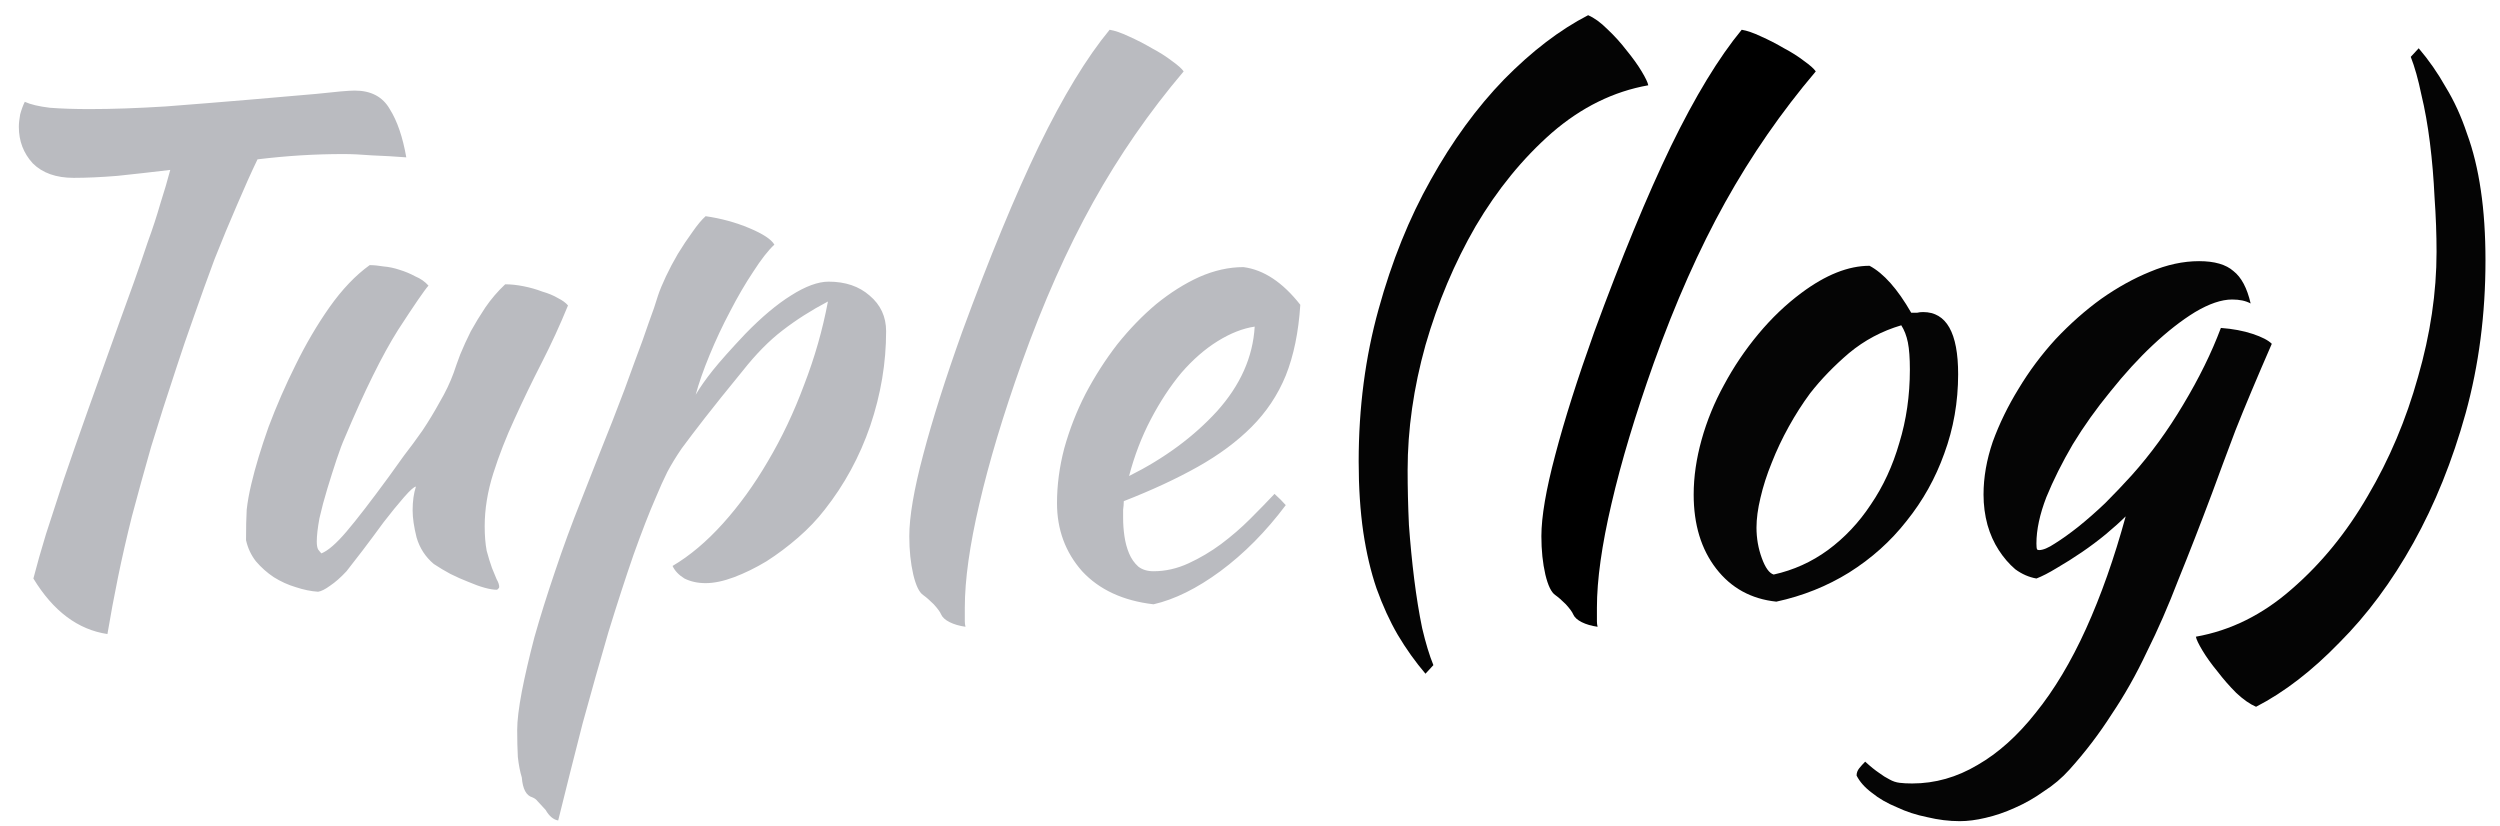 <svg width="121" height="40" viewBox="0 0 121 40" fill="none" xmlns="http://www.w3.org/2000/svg">
<g id="Tuple(log)">
<path d="M3.568 8.608C2.715 8.608 2.053 8.373 1.584 7.904C1.136 7.413 0.912 6.827 0.912 6.144C0.912 5.973 0.933 5.771 0.976 5.536C1.04 5.301 1.115 5.099 1.2 4.928C1.477 5.056 1.883 5.152 2.416 5.216C2.971 5.259 3.611 5.28 4.336 5.28C5.424 5.28 6.651 5.237 8.016 5.152C9.403 5.045 10.725 4.939 11.984 4.832C13.243 4.725 14.352 4.629 15.312 4.544C16.272 4.437 16.891 4.384 17.168 4.384C17.957 4.384 18.523 4.683 18.864 5.28C19.227 5.856 19.493 6.635 19.664 7.616C19.109 7.573 18.555 7.541 18 7.52C17.467 7.477 17.008 7.456 16.624 7.456C15.941 7.456 15.248 7.477 14.544 7.52C13.861 7.563 13.168 7.627 12.464 7.712C12.165 8.331 11.835 9.067 11.472 9.92C11.109 10.752 10.747 11.627 10.384 12.544C10.043 13.461 9.712 14.379 9.392 15.296C9.072 16.192 8.795 17.003 8.56 17.728C8.091 19.136 7.675 20.437 7.312 21.632C6.971 22.827 6.661 23.947 6.384 24.992C6.128 26.016 5.904 26.997 5.712 27.936C5.52 28.875 5.349 29.792 5.2 30.688C3.771 30.475 2.576 29.579 1.616 28C1.787 27.339 1.989 26.624 2.224 25.856C2.48 25.067 2.768 24.181 3.088 23.2C3.429 22.197 3.824 21.067 4.272 19.808C4.72 18.549 5.232 17.12 5.808 15.52C6.021 14.923 6.245 14.304 6.48 13.664C6.715 13.003 6.939 12.352 7.152 11.712C7.387 11.072 7.589 10.453 7.76 9.856C7.952 9.259 8.112 8.715 8.24 8.224C7.344 8.331 6.491 8.427 5.68 8.512C4.891 8.576 4.187 8.608 3.568 8.608ZM20.995 27.296C20.59 26.955 20.313 26.528 20.163 26.016C20.035 25.504 19.971 25.067 19.971 24.704C19.971 24.256 20.025 23.872 20.131 23.552C20.046 23.552 19.854 23.723 19.555 24.064C19.257 24.405 18.926 24.811 18.564 25.28C18.222 25.749 17.881 26.208 17.54 26.656C17.198 27.104 16.942 27.435 16.771 27.648C16.494 27.947 16.227 28.181 15.972 28.352C15.737 28.523 15.545 28.619 15.396 28.64C15.054 28.619 14.691 28.544 14.307 28.416C13.945 28.309 13.593 28.149 13.252 27.936C12.931 27.723 12.643 27.467 12.387 27.168C12.153 26.869 11.993 26.528 11.908 26.144C11.908 25.547 11.918 25.056 11.94 24.672C11.982 24.288 12.057 23.872 12.164 23.424C12.355 22.613 12.633 21.696 12.995 20.672C13.38 19.648 13.817 18.645 14.307 17.664C14.798 16.661 15.342 15.733 15.94 14.88C16.558 14.005 17.209 13.323 17.892 12.832C18.084 12.832 18.308 12.853 18.564 12.896C18.82 12.917 19.076 12.971 19.331 13.056C19.609 13.141 19.865 13.248 20.099 13.376C20.355 13.483 20.569 13.632 20.739 13.824C20.547 14.037 20.057 14.752 19.267 15.968C18.5 17.184 17.636 18.933 16.675 21.216C16.569 21.451 16.441 21.792 16.291 22.24C16.142 22.688 15.993 23.157 15.844 23.648C15.694 24.139 15.566 24.619 15.46 25.088C15.374 25.557 15.332 25.931 15.332 26.208C15.332 26.379 15.353 26.507 15.396 26.592C15.46 26.677 15.513 26.741 15.556 26.784C15.876 26.656 16.281 26.304 16.771 25.728C17.262 25.152 17.945 24.267 18.82 23.072C19.033 22.773 19.278 22.432 19.555 22.048C19.854 21.664 20.153 21.259 20.451 20.832C20.75 20.384 21.027 19.925 21.284 19.456C21.561 18.987 21.785 18.517 21.956 18.048C22.041 17.792 22.148 17.493 22.276 17.152C22.425 16.789 22.596 16.416 22.788 16.032C23.001 15.648 23.235 15.264 23.491 14.88C23.769 14.475 24.089 14.101 24.451 13.76C24.729 13.76 25.027 13.792 25.348 13.856C25.668 13.92 25.966 14.005 26.244 14.112C26.542 14.197 26.798 14.304 27.012 14.432C27.225 14.539 27.385 14.656 27.491 14.784C27.108 15.723 26.681 16.651 26.212 17.568C25.742 18.485 25.305 19.392 24.899 20.288C24.494 21.163 24.153 22.037 23.875 22.912C23.598 23.787 23.459 24.64 23.459 25.472C23.459 25.92 23.491 26.315 23.555 26.656C23.641 26.976 23.726 27.253 23.811 27.488C23.897 27.701 23.971 27.883 24.035 28.032C24.121 28.181 24.163 28.309 24.163 28.416C24.163 28.437 24.142 28.469 24.099 28.512C24.078 28.533 24.057 28.544 24.035 28.544C23.886 28.544 23.694 28.512 23.459 28.448C23.225 28.384 22.958 28.288 22.66 28.16C22.382 28.053 22.094 27.925 21.796 27.776C21.518 27.627 21.252 27.467 20.995 27.296ZM25.768 38.592C25.469 38.507 25.299 38.187 25.256 37.632C25.171 37.355 25.107 37.024 25.064 36.64C25.043 36.256 25.032 35.819 25.032 35.328C25.032 34.88 25.107 34.261 25.256 33.472C25.405 32.704 25.608 31.829 25.864 30.848C26.141 29.867 26.472 28.811 26.856 27.68C27.24 26.528 27.667 25.365 28.136 24.192C28.712 22.72 29.213 21.451 29.64 20.384C30.067 19.296 30.419 18.357 30.696 17.568C30.995 16.779 31.229 16.128 31.4 15.616C31.592 15.104 31.741 14.667 31.848 14.304C31.933 14.048 32.061 13.739 32.232 13.376C32.403 13.013 32.595 12.651 32.808 12.288C33.043 11.904 33.277 11.552 33.512 11.232C33.747 10.891 33.96 10.635 34.152 10.464C34.899 10.571 35.603 10.763 36.264 11.04C36.925 11.317 37.331 11.584 37.48 11.84C37.181 12.117 36.84 12.555 36.456 13.152C36.072 13.728 35.699 14.368 35.336 15.072C34.973 15.755 34.643 16.459 34.344 17.184C34.045 17.909 33.821 18.549 33.672 19.104C33.885 18.741 34.163 18.347 34.504 17.92C34.845 17.493 35.368 16.907 36.072 16.16C36.861 15.349 37.597 14.731 38.28 14.304C38.984 13.856 39.592 13.632 40.104 13.632C40.915 13.632 41.576 13.856 42.088 14.304C42.621 14.752 42.888 15.328 42.888 16.032C42.888 17.568 42.632 19.093 42.12 20.608C41.608 22.101 40.872 23.456 39.912 24.672C39.549 25.141 39.123 25.589 38.632 26.016C38.141 26.443 37.629 26.827 37.096 27.168C36.563 27.488 36.04 27.744 35.528 27.936C35.016 28.128 34.557 28.224 34.152 28.224C33.768 28.224 33.427 28.149 33.128 28C32.851 27.829 32.659 27.627 32.552 27.392C33.384 26.901 34.195 26.219 34.984 25.344C35.773 24.469 36.499 23.467 37.16 22.336C37.843 21.184 38.429 19.947 38.92 18.624C39.432 17.301 39.816 15.957 40.072 14.592C39.261 15.019 38.525 15.488 37.864 16C37.224 16.491 36.584 17.141 35.944 17.952C35.176 18.891 34.568 19.648 34.12 20.224C33.672 20.8 33.299 21.291 33 21.696C32.723 22.101 32.488 22.485 32.296 22.848C32.125 23.189 31.933 23.616 31.72 24.128C31.421 24.811 31.069 25.717 30.664 26.848C30.28 27.957 29.875 29.205 29.448 30.592C29.043 31.979 28.627 33.451 28.2 35.008C27.795 36.587 27.4 38.155 27.016 39.712C26.781 39.669 26.579 39.499 26.408 39.2C26.237 39.008 26.109 38.869 26.024 38.784C25.96 38.699 25.875 38.635 25.768 38.592ZM44.01 25.952C44.01 25.013 44.233 23.701 44.681 22.016C45.13 20.309 45.759 18.325 46.569 16.064C47.892 12.459 49.13 9.461 50.282 7.072C51.455 4.661 52.596 2.784 53.706 1.44C53.962 1.483 54.271 1.589 54.633 1.76C55.017 1.931 55.391 2.123 55.754 2.336C56.116 2.528 56.436 2.731 56.714 2.944C57.012 3.157 57.204 3.328 57.289 3.456C55.626 5.419 54.164 7.531 52.906 9.792C51.647 12.053 50.495 14.645 49.45 17.568C48.553 20.085 47.871 22.357 47.401 24.384C46.932 26.389 46.697 28.064 46.697 29.408C46.697 29.771 46.697 29.995 46.697 30.08C46.697 30.165 46.708 30.251 46.73 30.336C46.431 30.293 46.175 30.219 45.962 30.112C45.748 30.005 45.609 29.877 45.545 29.728C45.503 29.621 45.386 29.461 45.194 29.248C45.002 29.056 44.831 28.907 44.681 28.8C44.489 28.672 44.33 28.341 44.202 27.808C44.074 27.253 44.01 26.635 44.01 25.952ZM62.935 14.752C62.85 16.075 62.615 17.216 62.231 18.176C61.847 19.115 61.292 19.947 60.567 20.672C59.863 21.376 58.999 22.016 57.975 22.592C56.951 23.168 55.756 23.723 54.391 24.256C54.391 24.384 54.38 24.523 54.359 24.672C54.359 24.8 54.359 24.939 54.359 25.088C54.359 25.365 54.38 25.653 54.423 25.952C54.466 26.251 54.54 26.528 54.647 26.784C54.754 27.04 54.903 27.253 55.095 27.424C55.287 27.573 55.532 27.648 55.831 27.648C56.407 27.648 56.972 27.52 57.527 27.264C58.082 27.008 58.604 26.699 59.095 26.336C59.607 25.952 60.076 25.547 60.503 25.12C60.951 24.672 61.346 24.267 61.687 23.904C61.9 24.096 62.082 24.277 62.231 24.448C61.271 25.728 60.215 26.795 59.063 27.648C57.932 28.48 56.855 29.013 55.831 29.248C54.359 29.077 53.207 28.544 52.375 27.648C51.564 26.731 51.159 25.632 51.159 24.352C51.159 23.477 51.276 22.592 51.511 21.696C51.767 20.779 52.108 19.904 52.535 19.072C52.983 18.219 53.495 17.419 54.071 16.672C54.668 15.925 55.298 15.275 55.959 14.72C56.642 14.165 57.335 13.728 58.039 13.408C58.764 13.088 59.479 12.928 60.183 12.928C61.164 13.056 62.082 13.664 62.935 14.752ZM60.727 15.808C60.151 15.893 59.554 16.128 58.935 16.512C58.316 16.896 57.73 17.408 57.175 18.048C56.642 18.688 56.151 19.435 55.703 20.288C55.255 21.141 54.903 22.059 54.647 23.04C56.354 22.187 57.772 21.141 58.903 19.904C60.034 18.645 60.642 17.28 60.727 15.808Z" fill="#BABBC0"/>
<path d="M68.993 32.608C68.502 32.032 68.054 31.403 67.648 30.72C67.264 30.059 66.923 29.312 66.624 28.48C66.347 27.669 66.134 26.763 65.984 25.76C65.835 24.736 65.76 23.595 65.76 22.336C65.76 19.733 66.081 17.28 66.721 14.976C67.361 12.651 68.203 10.56 69.249 8.704C70.294 6.827 71.478 5.205 72.8 3.84C74.144 2.475 75.499 1.44 76.865 0.736C77.163 0.864 77.472 1.088 77.793 1.408C78.134 1.728 78.443 2.069 78.721 2.432C79.019 2.795 79.264 3.136 79.457 3.456C79.648 3.776 79.755 4 79.776 4.128C78.091 4.427 76.534 5.195 75.105 6.432C73.697 7.669 72.47 9.173 71.424 10.944C70.4 12.715 69.59 14.635 68.993 16.704C68.416 18.773 68.129 20.789 68.129 22.752C68.129 23.605 68.15 24.491 68.192 25.408C68.257 26.304 68.342 27.179 68.448 28.032C68.555 28.885 68.683 29.675 68.832 30.4C69.003 31.125 69.184 31.723 69.376 32.192L68.993 32.608ZM117.065 2.336C117.556 2.912 117.993 3.541 118.377 4.224C118.782 4.885 119.124 5.632 119.401 6.464C119.7 7.275 119.924 8.192 120.073 9.216C120.222 10.219 120.297 11.349 120.297 12.608C120.297 15.211 119.977 17.675 119.337 20C118.697 22.304 117.854 24.395 116.809 26.272C115.764 28.149 114.569 29.76 113.225 31.104C111.902 32.469 110.558 33.504 109.193 34.208C108.894 34.08 108.574 33.856 108.233 33.536C107.913 33.216 107.614 32.875 107.337 32.512C107.038 32.149 106.793 31.808 106.601 31.488C106.409 31.168 106.302 30.944 106.281 30.816C107.966 30.517 109.513 29.749 110.921 28.512C112.35 27.275 113.577 25.771 114.601 24C115.646 22.229 116.457 20.309 117.033 18.24C117.63 16.171 117.929 14.155 117.929 12.192C117.929 11.339 117.897 10.464 117.833 9.568C117.79 8.651 117.716 7.765 117.609 6.912C117.502 6.059 117.364 5.28 117.193 4.576C117.044 3.851 116.873 3.243 116.681 2.752L117.065 2.336Z" fill="#040404"/>
<path d="M74.603 25.952C74.603 25.013 74.827 23.701 75.275 22.016C75.723 20.309 76.353 18.325 77.163 16.064C78.486 12.459 79.723 9.461 80.875 7.072C82.049 4.661 83.19 2.784 84.299 1.44C84.555 1.483 84.865 1.589 85.227 1.76C85.611 1.931 85.985 2.123 86.347 2.336C86.71 2.528 87.03 2.731 87.307 2.944C87.606 3.157 87.798 3.328 87.883 3.456C86.219 5.419 84.758 7.531 83.499 9.792C82.241 12.053 81.089 14.645 80.043 17.568C79.147 20.085 78.465 22.357 77.995 24.384C77.526 26.389 77.291 28.064 77.291 29.408C77.291 29.771 77.291 29.995 77.291 30.08C77.291 30.165 77.302 30.251 77.323 30.336C77.025 30.293 76.769 30.219 76.555 30.112C76.342 30.005 76.203 29.877 76.139 29.728C76.097 29.621 75.979 29.461 75.787 29.248C75.595 29.056 75.425 28.907 75.275 28.8C75.083 28.672 74.923 28.341 74.795 27.808C74.667 27.253 74.603 26.635 74.603 25.952Z" fill="black"/>
<path d="M85.974 29.12C84.758 28.992 83.787 28.459 83.062 27.52C82.336 26.581 81.974 25.387 81.974 23.936C81.974 23.083 82.102 22.197 82.358 21.28C82.614 20.363 82.976 19.477 83.446 18.624C83.915 17.749 84.47 16.928 85.11 16.16C85.75 15.392 86.443 14.731 87.19 14.176C88.363 13.301 89.462 12.864 90.486 12.864C91.168 13.227 91.84 13.984 92.502 15.136C92.608 15.136 92.704 15.136 92.79 15.136C92.875 15.115 92.971 15.104 93.078 15.104C94.208 15.104 94.774 16.107 94.774 18.112C94.774 19.456 94.55 20.736 94.102 21.952C93.675 23.147 93.067 24.235 92.278 25.216C91.51 26.197 90.582 27.029 89.494 27.712C88.427 28.373 87.254 28.843 85.974 29.12ZM87.606 19.04C87.243 19.531 86.902 20.064 86.582 20.64C86.262 21.216 85.984 21.803 85.75 22.4C85.515 22.976 85.334 23.541 85.206 24.096C85.078 24.629 85.014 25.109 85.014 25.536C85.014 26.048 85.099 26.539 85.27 27.008C85.44 27.477 85.632 27.744 85.846 27.808C86.806 27.595 87.68 27.2 88.47 26.624C89.28 26.027 89.974 25.291 90.55 24.416C91.147 23.541 91.606 22.549 91.926 21.44C92.267 20.331 92.438 19.147 92.438 17.888C92.438 17.333 92.406 16.896 92.342 16.576C92.278 16.256 92.171 15.979 92.022 15.744C91.083 16.021 90.24 16.469 89.494 17.088C88.768 17.707 88.139 18.357 87.606 19.04ZM89.859 37.536C89.859 37.408 89.901 37.291 89.987 37.184C90.072 37.077 90.168 36.971 90.275 36.864C90.531 37.099 90.755 37.28 90.947 37.408C91.117 37.536 91.288 37.643 91.459 37.728C91.608 37.813 91.768 37.867 91.939 37.888C92.109 37.909 92.312 37.92 92.547 37.92C93.656 37.92 94.712 37.621 95.715 37.024C96.717 36.448 97.656 35.605 98.531 34.496C99.427 33.387 100.237 32.032 100.963 30.432C101.688 28.832 102.328 27.019 102.883 24.992C102.627 25.248 102.307 25.536 101.923 25.856C101.56 26.155 101.176 26.443 100.771 26.72C100.365 26.997 99.96 27.253 99.555 27.488C99.171 27.723 98.84 27.893 98.563 28C98.2 27.936 97.859 27.787 97.539 27.552C97.24 27.296 96.973 26.987 96.739 26.624C96.504 26.261 96.323 25.856 96.195 25.408C96.067 24.939 96.003 24.448 96.003 23.936C96.003 23.104 96.152 22.251 96.451 21.376C96.771 20.501 97.187 19.648 97.699 18.816C98.211 17.963 98.808 17.163 99.491 16.416C100.195 15.669 100.931 15.019 101.699 14.464C102.488 13.909 103.277 13.472 104.067 13.152C104.877 12.811 105.667 12.64 106.435 12.64C107.181 12.64 107.736 12.8 108.099 13.12C108.483 13.419 108.76 13.941 108.931 14.688C108.696 14.56 108.397 14.496 108.035 14.496C107.523 14.496 106.925 14.699 106.243 15.104C105.581 15.509 104.899 16.043 104.195 16.704C103.512 17.344 102.829 18.091 102.147 18.944C101.464 19.776 100.856 20.629 100.323 21.504C99.811 22.379 99.384 23.232 99.043 24.064C98.723 24.896 98.563 25.643 98.563 26.304C98.563 26.453 98.573 26.549 98.595 26.592C98.616 26.613 98.648 26.624 98.691 26.624C98.883 26.624 99.139 26.517 99.459 26.304C99.8 26.091 100.173 25.824 100.579 25.504C101.005 25.163 101.443 24.779 101.891 24.352C102.339 23.904 102.765 23.456 103.171 23.008C104.088 21.984 104.92 20.843 105.667 19.584C106.435 18.304 107.043 17.067 107.491 15.872C108.067 15.915 108.579 16.011 109.027 16.16C109.475 16.309 109.784 16.469 109.955 16.64C109.229 18.304 108.643 19.701 108.195 20.832C107.768 21.963 107.395 22.965 107.075 23.84C106.499 25.376 105.955 26.773 105.443 28.032C104.952 29.312 104.44 30.485 103.907 31.552C103.395 32.64 102.829 33.643 102.211 34.56C101.613 35.499 100.931 36.395 100.163 37.248C99.8 37.653 99.384 38.005 98.915 38.304C98.467 38.624 97.997 38.891 97.507 39.104C97.037 39.317 96.568 39.477 96.099 39.584C95.651 39.691 95.235 39.744 94.851 39.744C94.339 39.744 93.816 39.68 93.283 39.552C92.749 39.445 92.259 39.285 91.811 39.072C91.341 38.88 90.936 38.645 90.595 38.368C90.253 38.112 90.008 37.835 89.859 37.536Z" fill="#050505"/>
</g>
</svg>
